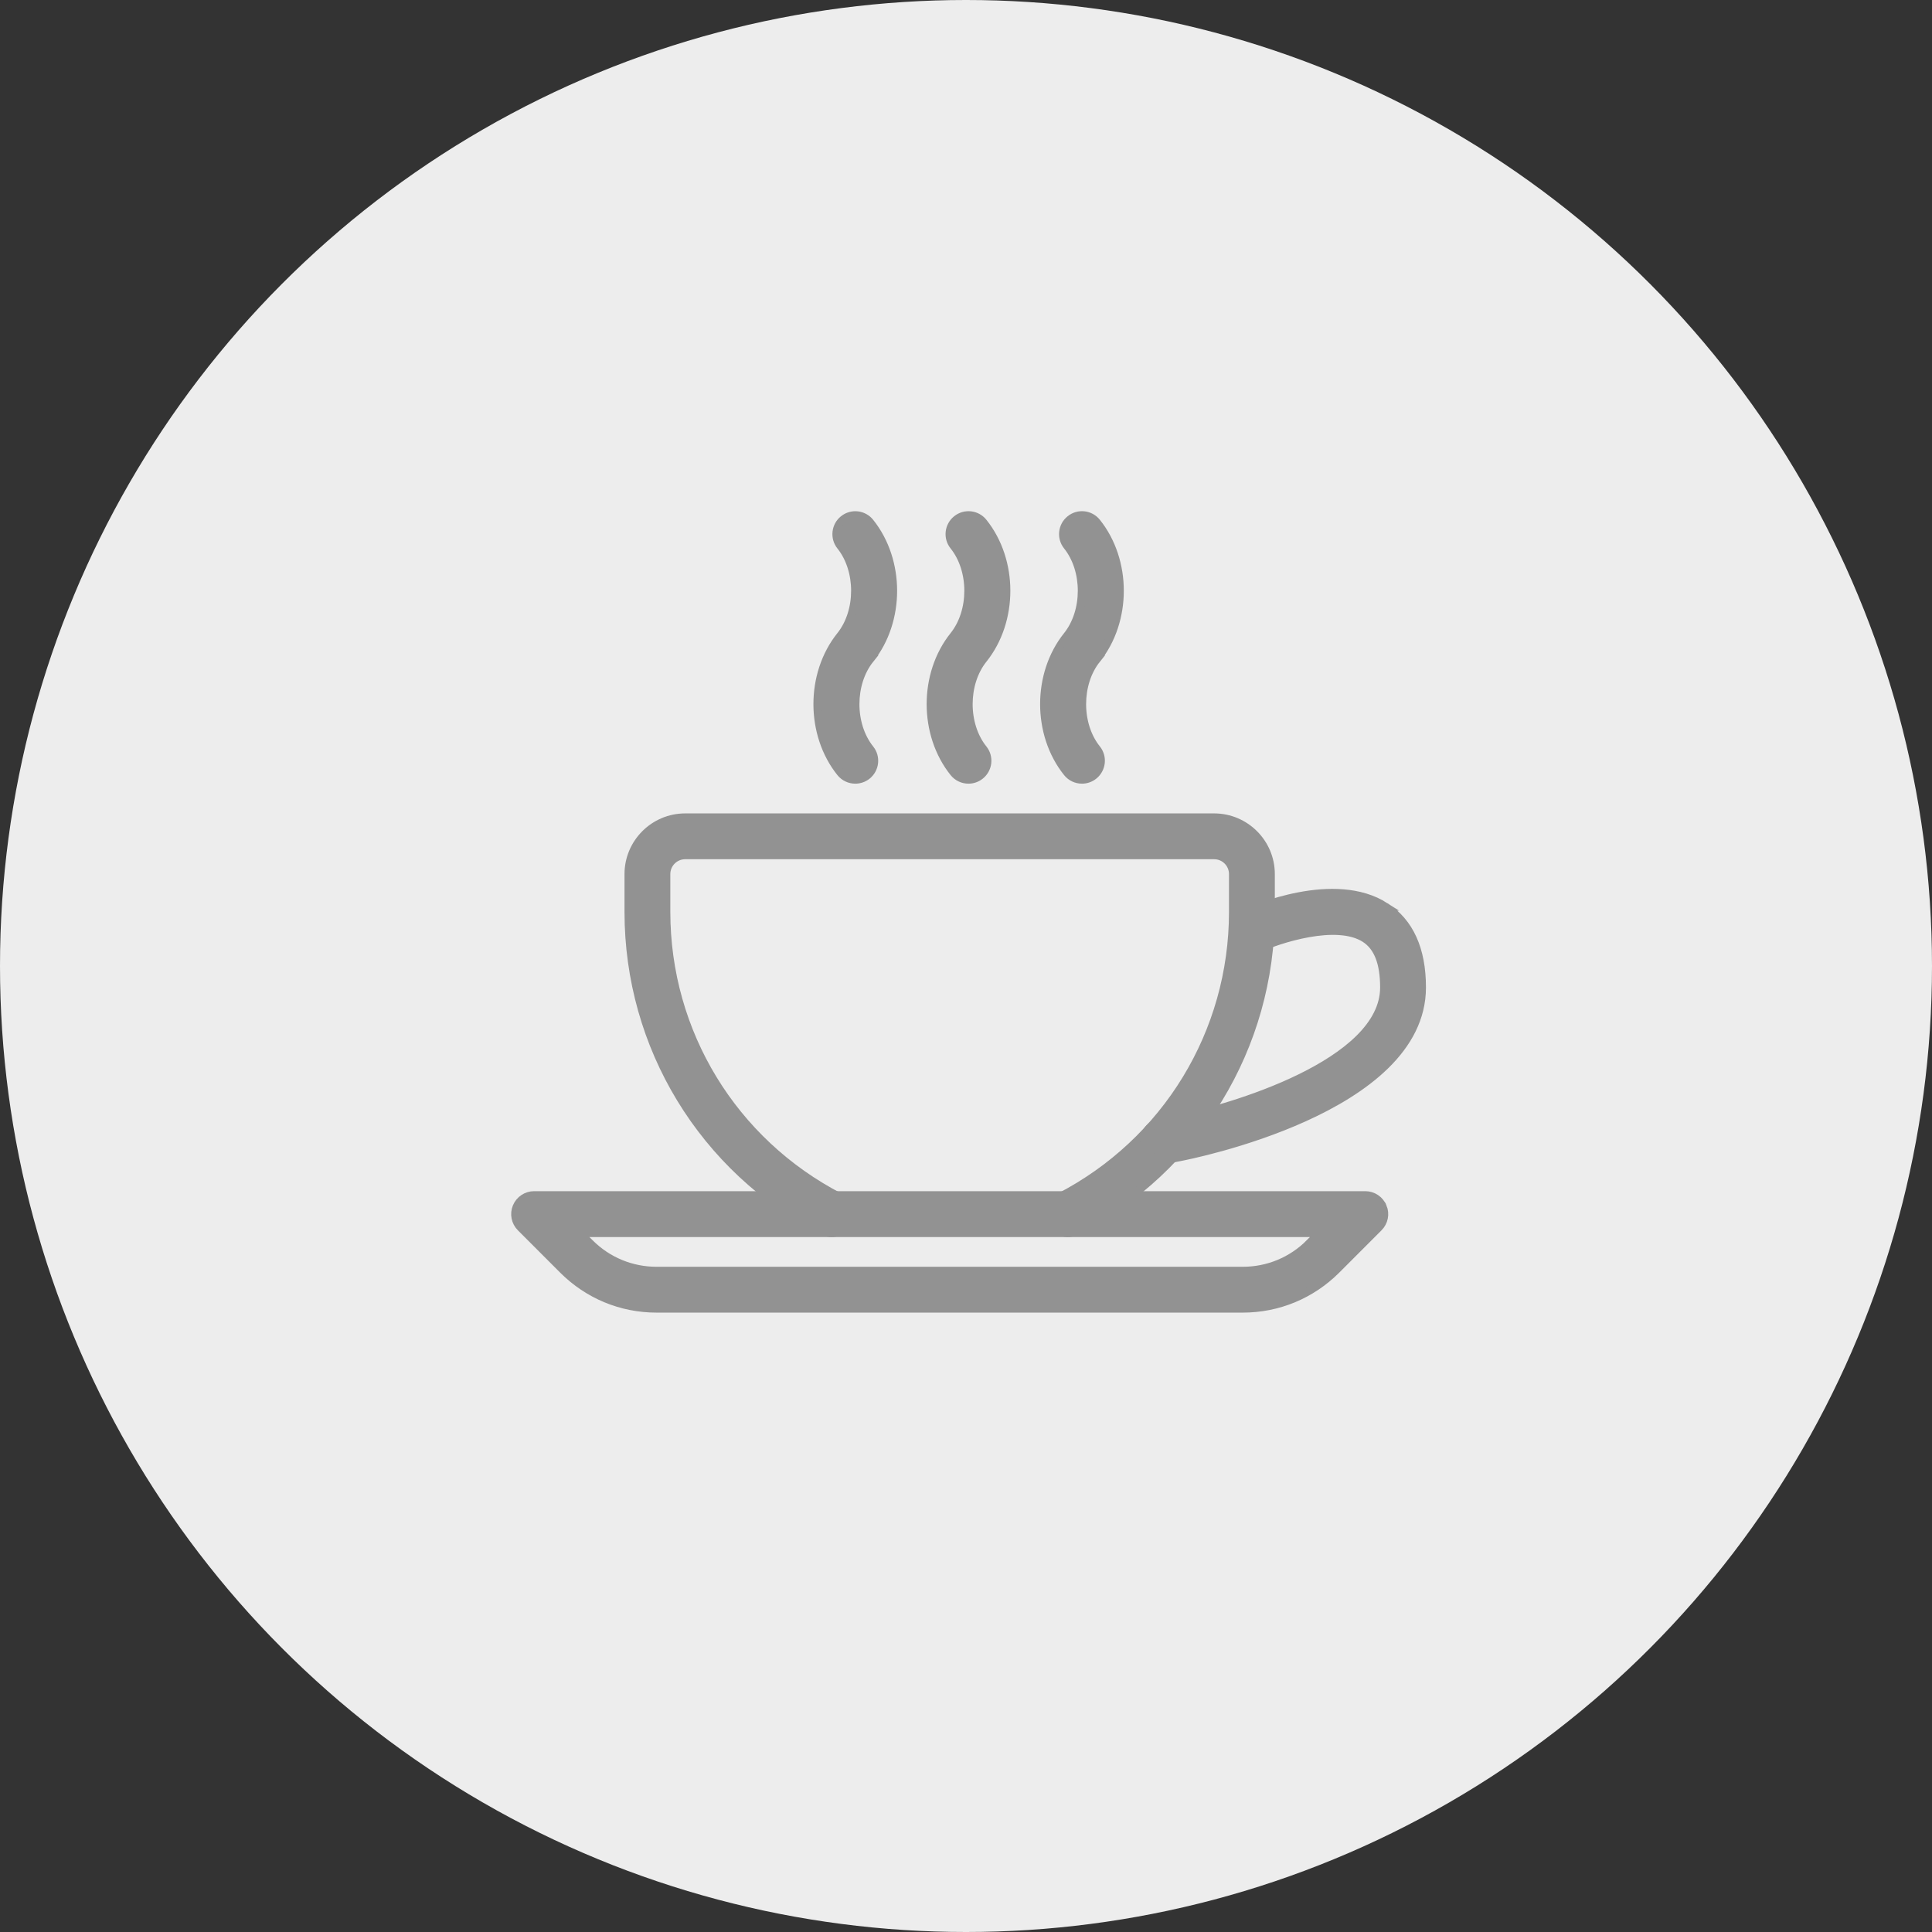 <svg xmlns="http://www.w3.org/2000/svg" width="120" height="120" viewBox="0 0 120 120">
    <rect x="0" y="0" width="120" height="120" fill="#333333" stroke="none"/>
    <g fill="none" fill-rule="evenodd">
        <g fill-rule="nonzero">
            <g transform="translate(-482 -782) translate(482 782)">
                <circle cx="60" cy="60" r="60" fill="#EDEDED"/>
                <path fill="#929292" stroke="#929292" stroke-width=".5" d="M75.412 50.772H42.559c-1.941 0-3.52 1.58-3.52 3.52v2.347c0 8.372 4.625 15.966 12.069 19.817.575.296 1.283.073 1.581-.504.296-.575.073-1.284-.504-1.582-6.66-3.445-10.8-10.239-10.8-17.732v-2.346c0-.648.526-1.174 1.174-1.174h32.853c.648 0 1.173.526 1.173 1.174v2.346c0 7.493-4.14 14.287-10.801 17.73-.578.297-.8 1.006-.505 1.581.21.404.62.636 1.044.636.183 0 .366-.042.538-.131 7.446-3.849 12.071-11.44 12.071-19.816v-2.346c0-1.94-1.58-3.52-3.52-3.52z"/>
                <path fill="#929292" stroke="#929292" stroke-width=".5" d="M85.885 74.961c-.183-.438-.61-.725-1.084-.725H33.174c-.474 0-.9.287-1.084.725-.183.44-.082.944.254 1.28l2.63 2.632c1.554 1.551 3.614 2.406 5.808 2.406h36.406c2.195 0 4.257-.854 5.813-2.406l2.63-2.633c.336-.335.437-.84.254-1.279zm-4.545 2.253c-1.108 1.108-2.584 1.718-4.15 1.718H40.783c-1.565 0-3.041-.61-4.149-1.718l-.628-.629h45.964l-.63.63zM86.05 56.312c-3.161-2.032-8.211.174-8.777.43-.59.27-.852.964-.582 1.556.27.591.962.852 1.556.582 1.13-.514 4.759-1.732 6.533-.59.8.515 1.192 1.512 1.192 3.042 0 4.698-9.476 7.537-13.134 8.237l-.831.164c-.636.124-1.05.741-.925 1.377.11.559.601.946 1.15.946.075 0 .15-.007.228-.023l.823-.162c.615-.118 15.036-2.945 15.036-10.54 0-2.36-.765-4.047-2.27-5.019zM68.12 40.944c1.909-2.384 1.909-6.118 0-8.502-.405-.507-1.14-.591-1.649-.183-.507.406-.589 1.143-.183 1.65 1.209 1.509 1.209 4.06-.002 5.573-1.91 2.384-1.91 6.118 0 8.502.232.291.572.441.917.441.256 0 .517-.084.733-.258.506-.406.589-1.145.183-1.65-1.211-1.509-1.211-4.06.002-5.573zM61.072 40.944c1.91-2.384 1.91-6.118 0-8.502-.404-.507-1.143-.589-1.65-.183-.507.406-.59 1.145-.183 1.65 1.21 1.509 1.21 4.06-.002 5.573-1.908 2.384-1.908 6.118 0 8.502.232.291.572.441.917.441.256 0 .514-.084.732-.258.507-.406.59-1.143.183-1.65-1.208-1.509-1.208-4.06.003-5.573zM54.04 40.946c1.909-2.384 1.909-6.117 0-8.502-.403-.506-1.14-.591-1.649-.183-.504.404-.586 1.143-.183 1.648 1.209 1.509 1.209 4.06-.002 5.573-1.91 2.384-1.91 6.118 0 8.502.232.291.572.441.917.441.256 0 .517-.084.733-.255.506-.406.589-1.146.183-1.65-1.211-1.512-1.211-4.06.002-5.574z"/>
            </g>
        </g>
    </g>
</svg>
